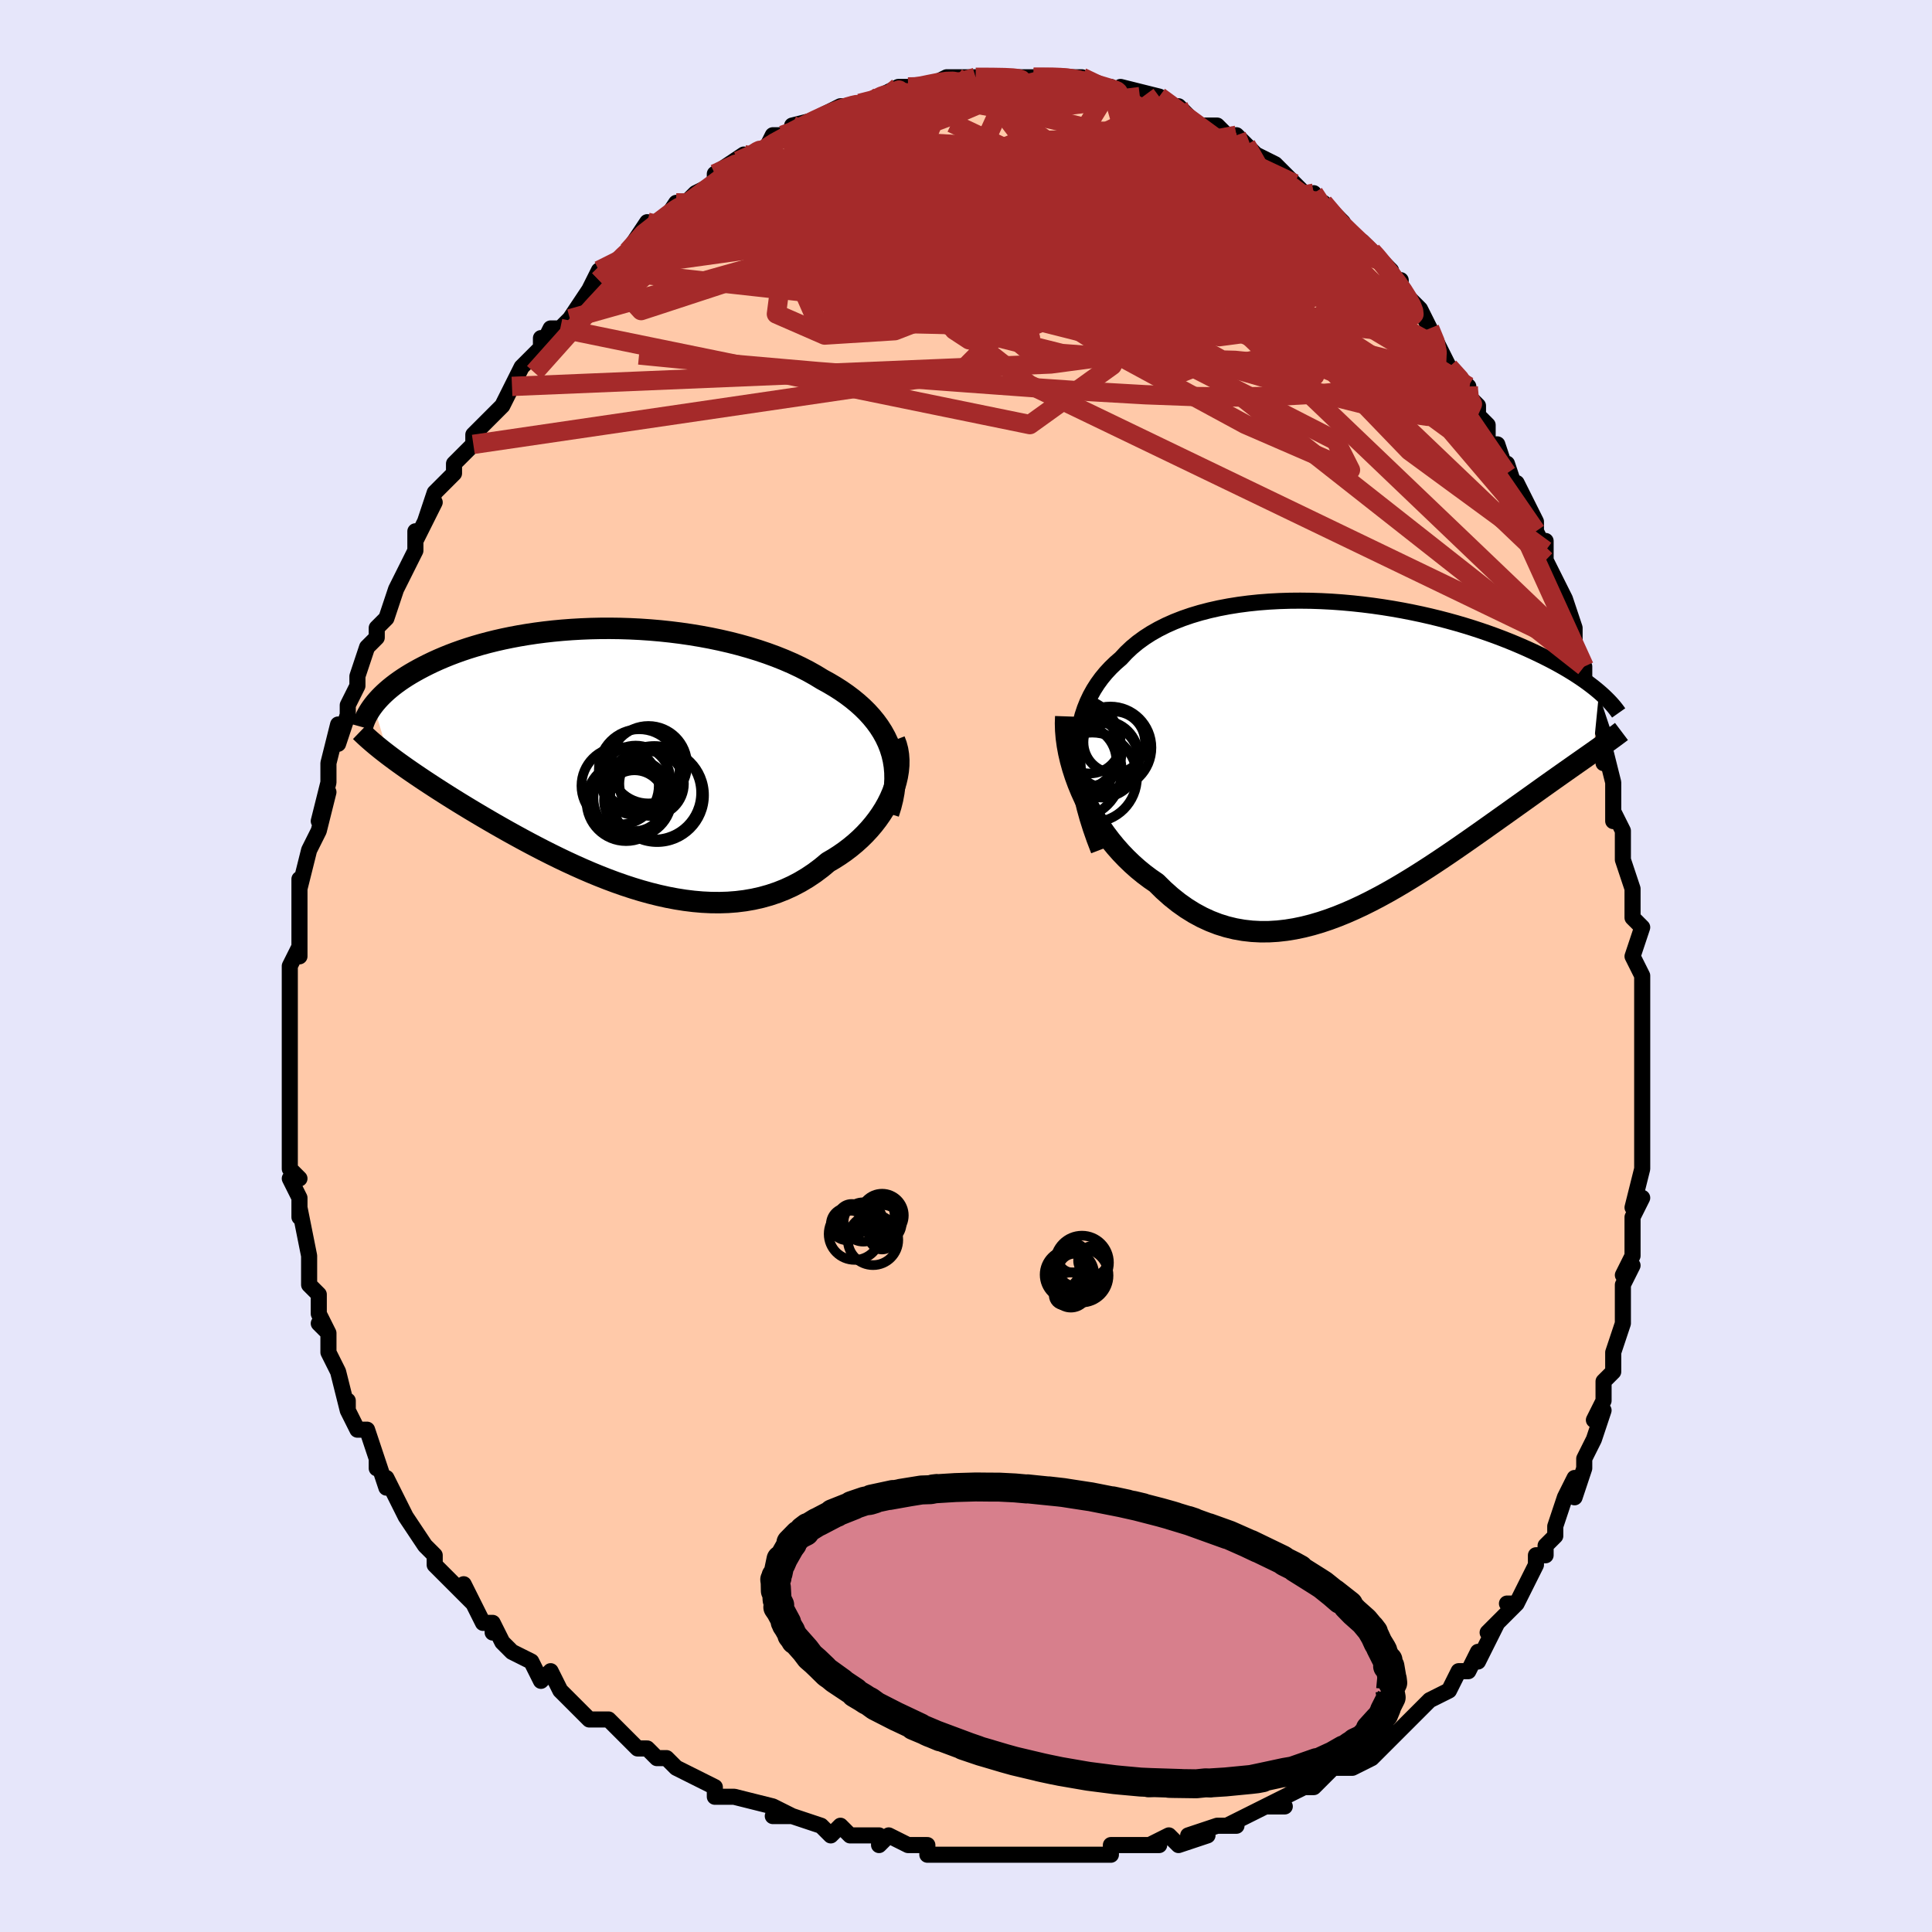 <svg viewBox="-100 -100 200 200" xmlns="http://www.w3.org/2000/svg" width="400" height="400" id="face-svg"><defs><clipPath id="leftEyeClipPath"><polyline points="29.264,-0.889,29.036,-1.474,28.768,-2.043,28.462,-2.596,28.118,-3.134,27.738,-3.656,27.324,-4.162,26.876,-4.653,26.396,-5.128,25.884,-5.587,25.343,-6.031,24.774,-6.46,24.177,-6.874,23.553,-7.272,22.905,-7.656,22.234,-8.024,21.513,-8.463,20.758,-8.886,19.968,-9.291,19.147,-9.679,18.295,-10.048,17.416,-10.399,16.51,-10.731,15.58,-11.044,14.628,-11.336,13.657,-11.609,12.668,-11.862,11.665,-12.094,10.648,-12.306,9.621,-12.497,8.586,-12.668,7.545,-12.819,6.5,-12.949,5.453,-13.06,4.407,-13.15,3.364,-13.221,2.325,-13.272,1.293,-13.305,0.269,-13.318,-0.744,-13.314,-1.746,-13.292,-2.733,-13.252,-3.706,-13.196,-4.662,-13.124,-5.6,-13.036,-6.519,-12.933,-7.417,-12.816,-8.294,-12.685,-9.149,-12.541,-9.981,-12.385,-10.789,-12.218,-11.572,-12.04,-12.331,-11.852,-13.065,-11.655,-13.773,-11.449,-14.456,-11.236,-15.113,-11.016,-15.745,-10.79,-16.352,-10.559,-16.934,-10.323,-17.492,-10.084,-18.026,-9.842,-18.536,-9.598,-19.024,-9.352,-19.491,-9.106,-19.937,-8.86,-20.364,-8.613,-20.77,-8.365,-21.157,-8.115,-21.524,-7.865,-21.873,-7.614,-22.203,-7.362,-22.514,-7.111,-22.807,-6.861,-23.083,-6.611,-23.342,-6.362,-23.584,-6.114,-23.809,-5.868,-24.018,-5.624,-24.212,-5.381,-22.693,-0.206,-22.337,0.062,-21.968,0.336,-21.586,0.614,-21.19,0.897,-20.781,1.186,-20.359,1.479,-19.923,1.778,-19.473,2.082,-19.01,2.392,-18.532,2.708,-18.042,3.028,-17.537,3.355,-17.019,3.686,-16.487,4.024,-15.941,4.366,-15.379,4.715,-14.8,5.069,-14.205,5.43,-13.594,5.796,-12.966,6.168,-12.322,6.545,-11.662,6.928,-10.985,7.314,-10.293,7.705,-9.584,8.098,-8.86,8.494,-8.121,8.891,-7.367,9.288,-6.599,9.685,-5.816,10.079,-5.021,10.47,-4.212,10.856,-3.392,11.235,-2.56,11.607,-1.717,11.97,-0.864,12.321,-0.002,12.66,0.868,12.984,1.746,13.292,2.63,13.581,3.519,13.851,4.413,14.099,5.311,14.323,6.21,14.522,7.111,14.693,8.013,14.835,8.913,14.946,9.811,15.025,10.705,15.069,11.595,15.077,12.479,15.049,13.355,14.981,14.223,14.874,15.082,14.725,15.929,14.535,16.764,14.302,17.585,14.026,18.391,13.706,19.18,13.343,19.952,12.936,20.705,12.486,21.438,11.994,22.15,11.46,22.838,10.887,23.442,10.534,24.028,10.159,24.595,9.763,25.142,9.346,25.668,8.91,26.172,8.455,26.652,7.982,27.107,7.492,27.536,6.987,27.938,6.467,28.311,5.935,28.655,5.392,28.966,4.839,29.246,4.278,29.491,3.712"></polyline></clipPath><clipPath id="rightEyeClipPath"><polyline points="-28.504,-0.043,-28.477,-0.888,-28.407,-1.705,-28.295,-2.494,-28.141,-3.255,-27.947,-3.989,-27.713,-4.695,-27.44,-5.375,-27.129,-6.028,-26.781,-6.655,-26.397,-7.255,-25.979,-7.83,-25.526,-8.38,-25.04,-8.904,-24.523,-9.403,-23.975,-9.879,-23.44,-10.457,-22.858,-11.007,-22.231,-11.527,-21.558,-12.017,-20.843,-12.477,-20.087,-12.906,-19.292,-13.306,-18.46,-13.675,-17.593,-14.014,-16.694,-14.323,-15.765,-14.602,-14.809,-14.851,-13.827,-15.072,-12.824,-15.263,-11.801,-15.427,-10.762,-15.563,-9.708,-15.673,-8.642,-15.756,-7.568,-15.814,-6.486,-15.847,-5.401,-15.856,-4.315,-15.843,-3.229,-15.807,-2.147,-15.75,-1.07,-15.673,-0,-15.576,1.06,-15.461,2.108,-15.329,3.143,-15.181,4.162,-15.017,5.165,-14.839,6.15,-14.647,7.115,-14.444,8.059,-14.229,8.982,-14.004,9.881,-13.769,10.757,-13.527,11.608,-13.277,12.435,-13.02,13.235,-12.758,14.011,-12.492,14.76,-12.222,15.484,-11.949,16.182,-11.674,16.855,-11.398,17.502,-11.122,18.126,-10.846,18.725,-10.571,19.302,-10.297,19.857,-10.025,20.391,-9.755,20.904,-9.486,21.396,-9.217,21.868,-8.95,22.319,-8.685,22.75,-8.421,23.162,-8.16,23.555,-7.901,23.929,-7.645,24.284,-7.392,24.621,-7.141,24.94,-6.895,25.243,-6.651,25.528,-6.412,24.908,-0.184,24.55,0.067,24.181,0.326,23.799,0.594,23.405,0.87,22.998,1.155,22.579,1.45,22.147,1.753,21.703,2.066,21.246,2.388,20.776,2.721,20.293,3.063,19.798,3.415,19.29,3.778,18.77,4.15,18.236,4.532,17.687,4.924,17.122,5.326,16.543,5.739,15.948,6.163,15.337,6.597,14.711,7.042,14.07,7.497,13.414,7.962,12.742,8.435,12.056,8.916,11.354,9.404,10.639,9.898,9.909,10.397,9.165,10.898,8.408,11.401,7.637,11.904,6.854,12.405,6.06,12.901,5.253,13.392,4.436,13.874,3.608,14.346,2.771,14.804,1.924,15.247,1.07,15.673,0.207,16.077,-0.662,16.459,-1.537,16.815,-2.416,17.142,-3.301,17.438,-4.188,17.7,-5.078,17.926,-5.969,18.112,-6.861,18.257,-7.752,18.358,-8.642,18.412,-9.528,18.417,-10.412,18.371,-11.29,18.272,-12.162,18.119,-13.027,17.909,-13.884,17.642,-14.732,17.315,-15.569,16.93,-16.394,16.484,-17.207,15.978,-18.005,15.413,-18.788,14.788,-19.554,14.105,-20.303,13.366,-20.954,12.92,-21.59,12.442,-22.212,11.934,-22.817,11.395,-23.405,10.829,-23.976,10.234,-24.527,9.612,-25.057,8.965,-25.566,8.294,-26.052,7.601,-26.514,6.887,-26.951,6.154,-27.361,5.405,-27.744,4.641,-28.097,3.866"></polyline></clipPath><filter id="fuzzy"><feTurbulence id="turbulence" baseFrequency="0.05" numOctaves="3" type="noise" result="noise"></feTurbulence><feDisplacementMap in="SourceGraphic" in2="noise" scale="2"></feDisplacementMap></filter><linearGradient id="rainbowGradient" x1="0%" y1="0%" x2="100%" y2="0%"><stop offset="0%" style="stop-color: rgb(145, 85, 61);  stop-opacity: 1"></stop><stop offset="50%" style="stop-color: rgb(64, 224, 208);  stop-opacity: 1"></stop><stop offset="100%" style="stop-color: rgb(255, 192, 203);  stop-opacity: 1"></stop></linearGradient></defs><title>That&#39;s an ugly face</title><desc>CREATED BY XUAN TANG, MORE INFO AT TXSTC55.GITHUB.IO</desc><rect x="-100" y="-100" width="100%" height="100%" opacity="1" fill="rgb(230, 230, 250)"></rect><polyline id="faceContour" points="70,1,70,2,70,4,70,4,70,6,70,10,70,11,70,12,70,12,70,13,70,14,70,19,70,17,70,20,70,21,69,25,70,24,69,26,69,27,69,30,68,32,69,31,68,33,68,36,68,37,68,37,67,40,67,42,66,43,66,45,65,47,66,46,65,49,65,49,64,51,64,52,63,55,63,53,62,55,61,58,61,58,61,59,60,60,60,61,59,61,59,62,57,66,56,66,57,66,56,67,54,69,55,68,53,72,53,71,52,73,51,73,50,75,50,75,48,76,47,77,45,79,46,78,45,79,44,80,42,82,40,83,39,83,39,83,38,83,37,84,36,85,35,85,33,86,31,87,33,87,31,87,29,88,27,89,28,89,26,89,23,90,25,90,22,91,21,90,19,91,20,91,17,91,17,91,15,91,15,92,13,92,10,92,9,92,9,92,8,92,7,92,5,92,4,92,3,92,1,92,0,92,-2,92,-4,92,-4,91,-6,91,-8,90,-9,91,-9,90,-9,90,-12,90,-13,89,-14,90,-15,89,-18,88,-19,88,-20,88,-18,88,-20,87,-24,86,-24,86,-24,86,-26,86,-26,85,-30,83,-30,83,-30,83,-31,82,-32,82,-33,81,-34,81,-35,80,-37,78,-38,78,-39,78,-41,76,-42,75,-42,75,-43,73,-44,74,-45,72,-47,71,-48,70,-49,68,-49,69,-49,68,-50,68,-52,64,-51,66,-53,64,-55,62,-55,61,-55,61,-56,60,-56,60,-58,57,-58,57,-59,55,-60,53,-60,54,-61,51,-61,52,-61,51,-62,48,-63,48,-64,46,-64,45,-64,46,-65,42,-65,42,-66,40,-66,38,-67,37,-66,38,-67,36,-67,34,-68,33,-68,33,-68,31,-68,30,-68,30,-69,25,-69,26,-69,24,-70,22,-69,22,-70,21,-70,19,-70,17,-70,17,-70,16,-70,14,-70,13,-70,10,-70,10,-70,10,-70,7,-70,6,-70,5,-70,2,-70,2,-70,0,-69,-2,-69,-1,-69,-4,-69,-6,-69,-6,-69,-9,-69,-8,-68,-12,-68,-12,-67,-14,-67,-14,-66,-18,-67,-15,-66,-19,-66,-20,-66,-21,-65,-25,-65,-23,-64,-26,-64,-27,-63,-29,-63,-29,-63,-30,-62,-33,-61,-34,-61,-34,-61,-35,-60,-36,-59,-39,-58,-41,-59,-39,-58,-41,-57,-43,-57,-45,-57,-44,-55,-48,-56,-46,-55,-49,-54,-50,-53,-51,-53,-52,-51,-54,-51,-54,-51,-55,-50,-56,-50,-56,-48,-58,-48,-58,-47,-60,-46,-62,-44,-64,-44,-65,-44,-64,-43,-66,-42,-66,-41,-67,-39,-70,-39,-70,-38,-72,-37,-72,-38,-71,-37,-72,-35,-74,-35,-74,-33,-77,-32,-76,-30,-79,-30,-78,-30,-79,-29,-79,-28,-80,-26,-81,-26,-82,-26,-82,-23,-84,-23,-83,-22,-84,-21,-84,-20,-86,-19,-86,-19,-86,-18,-86,-18,-87,-14,-88,-15,-88,-13,-89,-13,-89,-12,-89,-10,-89,-9,-90,-7,-91,-9,-90,-7,-91,-6,-91,-5,-91,-5,-91,-4,-91,-2,-92,-1,-92,0,-92,2,-92,1,-92,3,-92,5,-92,5,-92,7,-92,7,-92,8,-92,9,-92,11,-92,9,-92,12,-92,12,-92,14,-91,15,-91,16,-90,18,-90,16,-91,20,-90,20,-89,21,-89,22,-89,23,-88,24,-87,25,-87,26,-87,27,-86,27,-86,28,-86,29,-85,30,-84,32,-83,32,-82,32,-83,33,-82,34,-81,36,-79,36,-79,36,-80,37,-78,37,-79,39,-77,40,-75,41,-75,42,-74,42,-74,44,-72,44,-71,45,-71,45,-70,47,-68,48,-66,48,-66,49,-64,49,-64,50,-62,52,-60,52,-60,52,-59,53,-58,53,-57,54,-56,54,-54,55,-54,56,-51,56,-52,57,-49,57,-50,59,-46,59,-45,60,-43,60,-44,60,-42,61,-40,62,-38,62,-38,63,-35,63,-34,63,-33,64,-31,64,-29,65,-27,65,-27,66,-24,66,-22,66,-21,66,-23,67,-19,67,-16,67,-15,67,-16,68,-14,68,-11,68,-11,69,-8,69,-7,69,-5,70,-4,69,-1,70,1,70,2" fill="#ffc9a9" stroke="black" stroke-width="1.667" stroke-linejoin="round" filter="url(#fuzzy)"></polyline><g transform="translate(40.01 -21.965)"><polyline id="rightCountour" points="-28.504,-0.043,-28.477,-0.888,-28.407,-1.705,-28.295,-2.494,-28.141,-3.255,-27.947,-3.989,-27.713,-4.695,-27.44,-5.375,-27.129,-6.028,-26.781,-6.655,-26.397,-7.255,-25.979,-7.83,-25.526,-8.38,-25.04,-8.904,-24.523,-9.403,-23.975,-9.879,-23.44,-10.457,-22.858,-11.007,-22.231,-11.527,-21.558,-12.017,-20.843,-12.477,-20.087,-12.906,-19.292,-13.306,-18.46,-13.675,-17.593,-14.014,-16.694,-14.323,-15.765,-14.602,-14.809,-14.851,-13.827,-15.072,-12.824,-15.263,-11.801,-15.427,-10.762,-15.563,-9.708,-15.673,-8.642,-15.756,-7.568,-15.814,-6.486,-15.847,-5.401,-15.856,-4.315,-15.843,-3.229,-15.807,-2.147,-15.75,-1.07,-15.673,-0,-15.576,1.06,-15.461,2.108,-15.329,3.143,-15.181,4.162,-15.017,5.165,-14.839,6.15,-14.647,7.115,-14.444,8.059,-14.229,8.982,-14.004,9.881,-13.769,10.757,-13.527,11.608,-13.277,12.435,-13.02,13.235,-12.758,14.011,-12.492,14.76,-12.222,15.484,-11.949,16.182,-11.674,16.855,-11.398,17.502,-11.122,18.126,-10.846,18.725,-10.571,19.302,-10.297,19.857,-10.025,20.391,-9.755,20.904,-9.486,21.396,-9.217,21.868,-8.95,22.319,-8.685,22.75,-8.421,23.162,-8.16,23.555,-7.901,23.929,-7.645,24.284,-7.392,24.621,-7.141,24.94,-6.895,25.243,-6.651,25.528,-6.412,24.908,-0.184,24.55,0.067,24.181,0.326,23.799,0.594,23.405,0.87,22.998,1.155,22.579,1.45,22.147,1.753,21.703,2.066,21.246,2.388,20.776,2.721,20.293,3.063,19.798,3.415,19.29,3.778,18.77,4.15,18.236,4.532,17.687,4.924,17.122,5.326,16.543,5.739,15.948,6.163,15.337,6.597,14.711,7.042,14.07,7.497,13.414,7.962,12.742,8.435,12.056,8.916,11.354,9.404,10.639,9.898,9.909,10.397,9.165,10.898,8.408,11.401,7.637,11.904,6.854,12.405,6.06,12.901,5.253,13.392,4.436,13.874,3.608,14.346,2.771,14.804,1.924,15.247,1.07,15.673,0.207,16.077,-0.662,16.459,-1.537,16.815,-2.416,17.142,-3.301,17.438,-4.188,17.7,-5.078,17.926,-5.969,18.112,-6.861,18.257,-7.752,18.358,-8.642,18.412,-9.528,18.417,-10.412,18.371,-11.29,18.272,-12.162,18.119,-13.027,17.909,-13.884,17.642,-14.732,17.315,-15.569,16.93,-16.394,16.484,-17.207,15.978,-18.005,15.413,-18.788,14.788,-19.554,14.105,-20.303,13.366,-20.954,12.92,-21.59,12.442,-22.212,11.934,-22.817,11.395,-23.405,10.829,-23.976,10.234,-24.527,9.612,-25.057,8.965,-25.566,8.294,-26.052,7.601,-26.514,6.887,-26.951,6.154,-27.361,5.405,-27.744,4.641,-28.097,3.866" fill="white" stroke="white" stroke-width="0" stroke-linejoin="round" filter="url(#fuzzy)"></polyline></g><g transform="translate(-37.113 -21.637)"><polyline id="leftCountour" points="29.264,-0.889,29.036,-1.474,28.768,-2.043,28.462,-2.596,28.118,-3.134,27.738,-3.656,27.324,-4.162,26.876,-4.653,26.396,-5.128,25.884,-5.587,25.343,-6.031,24.774,-6.46,24.177,-6.874,23.553,-7.272,22.905,-7.656,22.234,-8.024,21.513,-8.463,20.758,-8.886,19.968,-9.291,19.147,-9.679,18.295,-10.048,17.416,-10.399,16.51,-10.731,15.58,-11.044,14.628,-11.336,13.657,-11.609,12.668,-11.862,11.665,-12.094,10.648,-12.306,9.621,-12.497,8.586,-12.668,7.545,-12.819,6.5,-12.949,5.453,-13.06,4.407,-13.15,3.364,-13.221,2.325,-13.272,1.293,-13.305,0.269,-13.318,-0.744,-13.314,-1.746,-13.292,-2.733,-13.252,-3.706,-13.196,-4.662,-13.124,-5.6,-13.036,-6.519,-12.933,-7.417,-12.816,-8.294,-12.685,-9.149,-12.541,-9.981,-12.385,-10.789,-12.218,-11.572,-12.04,-12.331,-11.852,-13.065,-11.655,-13.773,-11.449,-14.456,-11.236,-15.113,-11.016,-15.745,-10.79,-16.352,-10.559,-16.934,-10.323,-17.492,-10.084,-18.026,-9.842,-18.536,-9.598,-19.024,-9.352,-19.491,-9.106,-19.937,-8.86,-20.364,-8.613,-20.77,-8.365,-21.157,-8.115,-21.524,-7.865,-21.873,-7.614,-22.203,-7.362,-22.514,-7.111,-22.807,-6.861,-23.083,-6.611,-23.342,-6.362,-23.584,-6.114,-23.809,-5.868,-24.018,-5.624,-24.212,-5.381,-22.693,-0.206,-22.337,0.062,-21.968,0.336,-21.586,0.614,-21.19,0.897,-20.781,1.186,-20.359,1.479,-19.923,1.778,-19.473,2.082,-19.01,2.392,-18.532,2.708,-18.042,3.028,-17.537,3.355,-17.019,3.686,-16.487,4.024,-15.941,4.366,-15.379,4.715,-14.8,5.069,-14.205,5.43,-13.594,5.796,-12.966,6.168,-12.322,6.545,-11.662,6.928,-10.985,7.314,-10.293,7.705,-9.584,8.098,-8.86,8.494,-8.121,8.891,-7.367,9.288,-6.599,9.685,-5.816,10.079,-5.021,10.47,-4.212,10.856,-3.392,11.235,-2.56,11.607,-1.717,11.97,-0.864,12.321,-0.002,12.66,0.868,12.984,1.746,13.292,2.63,13.581,3.519,13.851,4.413,14.099,5.311,14.323,6.21,14.522,7.111,14.693,8.013,14.835,8.913,14.946,9.811,15.025,10.705,15.069,11.595,15.077,12.479,15.049,13.355,14.981,14.223,14.874,15.082,14.725,15.929,14.535,16.764,14.302,17.585,14.026,18.391,13.706,19.18,13.343,19.952,12.936,20.705,12.486,21.438,11.994,22.15,11.46,22.838,10.887,23.442,10.534,24.028,10.159,24.595,9.763,25.142,9.346,25.668,8.91,26.172,8.455,26.652,7.982,27.107,7.492,27.536,6.987,27.938,6.467,28.311,5.935,28.655,5.392,28.966,4.839,29.246,4.278,29.491,3.712" fill="white" stroke="white" stroke-width="0" stroke-linejoin="round" filter="url(#fuzzy)"></polyline></g><g transform="translate(40.01 -21.965)"><polyline id="rightUpper" points="-26.273,9.997,-26.708,8.861,-27.095,7.754,-27.434,6.677,-27.726,5.63,-27.971,4.612,-28.169,3.623,-28.32,2.663,-28.426,1.733,-28.488,0.831,-28.504,-0.043,-28.477,-0.888,-28.407,-1.705,-28.295,-2.494,-28.141,-3.255,-27.947,-3.989,-27.713,-4.695,-27.44,-5.375,-27.129,-6.028,-26.781,-6.655,-26.397,-7.255,-25.979,-7.83,-25.526,-8.38,-25.04,-8.904,-24.523,-9.403,-23.975,-9.879,-23.44,-10.457,-22.858,-11.007,-22.231,-11.527,-21.558,-12.017,-20.843,-12.477,-20.087,-12.906,-19.292,-13.306,-18.46,-13.675,-17.593,-14.014,-16.694,-14.323,-15.765,-14.602,-14.809,-14.851,-13.827,-15.072,-12.824,-15.263,-11.801,-15.427,-10.762,-15.563,-9.708,-15.673,-8.642,-15.756,-7.568,-15.814,-6.486,-15.847,-5.401,-15.856,-4.315,-15.843,-3.229,-15.807,-2.147,-15.75,-1.07,-15.673,-0,-15.576,1.06,-15.461,2.108,-15.329,3.143,-15.181,4.162,-15.017,5.165,-14.839,6.15,-14.647,7.115,-14.444,8.059,-14.229,8.982,-14.004,9.881,-13.769,10.757,-13.527,11.608,-13.277,12.435,-13.02,13.235,-12.758,14.011,-12.492,14.76,-12.222,15.484,-11.949,16.182,-11.674,16.855,-11.398,17.502,-11.122,18.126,-10.846,18.725,-10.571,19.302,-10.297,19.857,-10.025,20.391,-9.755,20.904,-9.486,21.396,-9.217,21.868,-8.95,22.319,-8.685,22.75,-8.421,23.162,-8.16,23.555,-7.901,23.929,-7.645,24.284,-7.392,24.621,-7.141,24.94,-6.895,25.243,-6.651,25.528,-6.412,25.797,-6.176,26.05,-5.944,26.287,-5.715,26.51,-5.491,26.718,-5.271,26.911,-5.055,27.091,-4.843,27.257,-4.635,27.411,-4.431,27.552,-4.231" fill="none" stroke="black" stroke-width="1.667" stroke-linejoin="round" filter="url(#fuzzy)"></polyline><polyline id="rightLower" points="-29.682,-3.876,-29.707,-3.157,-29.686,-2.414,-29.622,-1.653,-29.516,-0.878,-29.371,-0.093,-29.186,0.7,-28.965,1.495,-28.709,2.29,-28.419,3.081,-28.097,3.866,-27.744,4.641,-27.361,5.405,-26.951,6.154,-26.514,6.887,-26.052,7.601,-25.566,8.294,-25.057,8.965,-24.527,9.612,-23.976,10.234,-23.405,10.829,-22.817,11.395,-22.212,11.934,-21.59,12.442,-20.954,12.92,-20.303,13.366,-19.554,14.105,-18.788,14.788,-18.005,15.413,-17.207,15.978,-16.394,16.484,-15.569,16.93,-14.732,17.315,-13.884,17.642,-13.027,17.909,-12.162,18.119,-11.29,18.272,-10.412,18.371,-9.528,18.417,-8.642,18.412,-7.752,18.358,-6.861,18.257,-5.969,18.112,-5.078,17.926,-4.188,17.7,-3.301,17.438,-2.416,17.142,-1.537,16.815,-0.662,16.459,0.207,16.077,1.07,15.673,1.924,15.247,2.771,14.804,3.608,14.346,4.436,13.874,5.253,13.392,6.06,12.901,6.854,12.405,7.637,11.904,8.408,11.401,9.165,10.898,9.909,10.397,10.639,9.898,11.354,9.404,12.056,8.916,12.742,8.435,13.414,7.962,14.07,7.497,14.711,7.042,15.337,6.597,15.948,6.163,16.543,5.739,17.122,5.326,17.687,4.924,18.236,4.532,18.77,4.15,19.29,3.778,19.798,3.415,20.293,3.063,20.776,2.721,21.246,2.388,21.703,2.066,22.147,1.753,22.579,1.45,22.998,1.155,23.405,0.87,23.799,0.594,24.181,0.326,24.55,0.067,24.908,-0.184,25.253,-0.428,25.586,-0.664,25.908,-0.892,26.218,-1.114,26.516,-1.329,26.803,-1.537,27.08,-1.74,27.345,-1.936,27.6,-2.127,27.845,-2.312" fill="none" stroke="black" stroke-width="2.222" stroke-linejoin="round" filter="url(#fuzzy)"></polyline><!--[--><circle r="3.593" cx="-25.777" cy="0.181" stroke="black" fill="none" stroke-width="1" filter="url(#fuzzy)" clip-path="url(#rightEyeClipPath)"></circle><circle r="3.851" cx="-25.967" cy="0.679" stroke="black" fill="none" stroke-width="1" filter="url(#fuzzy)" clip-path="url(#rightEyeClipPath)"></circle><circle r="4.257" cx="-25.071" cy="-0.638" stroke="black" fill="none" stroke-width="1" filter="url(#fuzzy)" clip-path="url(#rightEyeClipPath)"></circle><circle r="3.185" cx="-24.664" cy="-1.195" stroke="black" fill="none" stroke-width="1" filter="url(#fuzzy)" clip-path="url(#rightEyeClipPath)"></circle><circle r="3.181" cx="-27.187" cy="-1.147" stroke="black" fill="none" stroke-width="1" filter="url(#fuzzy)" clip-path="url(#rightEyeClipPath)"></circle><circle r="3.659" cx="-27.544" cy="-0.252" stroke="black" fill="none" stroke-width="1" filter="url(#fuzzy)" clip-path="url(#rightEyeClipPath)"></circle><circle r="3.692" cx="-28.134" cy="0.74" stroke="black" fill="none" stroke-width="1" filter="url(#fuzzy)" clip-path="url(#rightEyeClipPath)"></circle><circle r="4.64" cx="-26.95" cy="2.443" stroke="black" fill="none" stroke-width="1" filter="url(#fuzzy)" clip-path="url(#rightEyeClipPath)"></circle><circle r="4.908" cx="-28.901" cy="-0.905" stroke="black" fill="none" stroke-width="1" filter="url(#fuzzy)" clip-path="url(#rightEyeClipPath)"></circle><circle r="4.957" cx="-28.847" cy="1.766" stroke="black" fill="none" stroke-width="1" filter="url(#fuzzy)" clip-path="url(#rightEyeClipPath)"></circle><!--]--></g><g transform="translate(-37.113 -21.637)"><polyline id="leftUpper" points="29.095,5.847,29.33,5.1,29.513,4.37,29.646,3.656,29.73,2.959,29.766,2.277,29.755,1.612,29.698,0.963,29.596,0.33,29.451,-0.288,29.264,-0.889,29.036,-1.474,28.768,-2.043,28.462,-2.596,28.118,-3.134,27.738,-3.656,27.324,-4.162,26.876,-4.653,26.396,-5.128,25.884,-5.587,25.343,-6.031,24.774,-6.46,24.177,-6.874,23.553,-7.272,22.905,-7.656,22.234,-8.024,21.513,-8.463,20.758,-8.886,19.968,-9.291,19.147,-9.679,18.295,-10.048,17.416,-10.399,16.51,-10.731,15.58,-11.044,14.628,-11.336,13.657,-11.609,12.668,-11.862,11.665,-12.094,10.648,-12.306,9.621,-12.497,8.586,-12.668,7.545,-12.819,6.5,-12.949,5.453,-13.06,4.407,-13.15,3.364,-13.221,2.325,-13.272,1.293,-13.305,0.269,-13.318,-0.744,-13.314,-1.746,-13.292,-2.733,-13.252,-3.706,-13.196,-4.662,-13.124,-5.6,-13.036,-6.519,-12.933,-7.417,-12.816,-8.294,-12.685,-9.149,-12.541,-9.981,-12.385,-10.789,-12.218,-11.572,-12.04,-12.331,-11.852,-13.065,-11.655,-13.773,-11.449,-14.456,-11.236,-15.113,-11.016,-15.745,-10.79,-16.352,-10.559,-16.934,-10.323,-17.492,-10.084,-18.026,-9.842,-18.536,-9.598,-19.024,-9.352,-19.491,-9.106,-19.937,-8.86,-20.364,-8.613,-20.77,-8.365,-21.157,-8.115,-21.524,-7.865,-21.873,-7.614,-22.203,-7.362,-22.514,-7.111,-22.807,-6.861,-23.083,-6.611,-23.342,-6.362,-23.584,-6.114,-23.809,-5.868,-24.018,-5.624,-24.212,-5.381,-24.39,-5.141,-24.554,-4.903,-24.703,-4.667,-24.838,-4.434,-24.96,-4.204,-25.068,-3.976,-25.164,-3.751,-25.247,-3.529,-25.318,-3.31,-25.378,-3.094" fill="none" stroke="black" stroke-width="2.222" stroke-linejoin="round" filter="url(#fuzzy)"></polyline><polyline id="leftLower" points="29.715,-1.743,29.899,-1.256,30.033,-0.748,30.118,-0.222,30.156,0.319,30.149,0.871,30.098,1.433,30.005,2,29.872,2.571,29.7,3.142,29.491,3.712,29.246,4.278,28.966,4.839,28.655,5.392,28.311,5.935,27.938,6.467,27.536,6.987,27.107,7.492,26.652,7.982,26.172,8.455,25.668,8.91,25.142,9.346,24.595,9.763,24.028,10.159,23.442,10.534,22.838,10.887,22.15,11.46,21.438,11.994,20.705,12.486,19.952,12.936,19.18,13.343,18.391,13.706,17.585,14.026,16.764,14.302,15.929,14.535,15.082,14.725,14.223,14.874,13.355,14.981,12.479,15.049,11.595,15.077,10.705,15.069,9.811,15.025,8.913,14.946,8.013,14.835,7.111,14.693,6.21,14.522,5.311,14.323,4.413,14.099,3.519,13.851,2.63,13.581,1.746,13.292,0.868,12.984,-0.002,12.66,-0.864,12.321,-1.717,11.97,-2.56,11.607,-3.392,11.235,-4.212,10.856,-5.021,10.47,-5.816,10.079,-6.599,9.685,-7.367,9.288,-8.121,8.891,-8.86,8.494,-9.584,8.098,-10.293,7.705,-10.985,7.314,-11.662,6.928,-12.322,6.545,-12.966,6.168,-13.594,5.796,-14.205,5.43,-14.8,5.069,-15.379,4.715,-15.941,4.366,-16.487,4.024,-17.019,3.686,-17.537,3.355,-18.042,3.028,-18.532,2.708,-19.01,2.392,-19.473,2.082,-19.923,1.778,-20.359,1.479,-20.781,1.186,-21.19,0.897,-21.586,0.614,-21.968,0.336,-22.337,0.062,-22.693,-0.206,-23.036,-0.47,-23.367,-0.729,-23.685,-0.985,-23.99,-1.235,-24.283,-1.482,-24.564,-1.725,-24.834,-1.964,-25.092,-2.2,-25.338,-2.432,-25.574,-2.66" fill="none" stroke="black" stroke-width="2.222" stroke-linejoin="round" filter="url(#fuzzy)"></polyline><!--[--><circle r="3.594" cx="2.919" cy="2.415" stroke="black" fill="none" stroke-width="1" filter="url(#fuzzy)" clip-path="url(#leftEyeClipPath)"></circle><circle r="4.001" cx="1.306" cy="2.98" stroke="black" fill="none" stroke-width="1" filter="url(#fuzzy)" clip-path="url(#leftEyeClipPath)"></circle><circle r="4.094" cx="1.924" cy="4.613" stroke="black" fill="none" stroke-width="1" filter="url(#fuzzy)" clip-path="url(#leftEyeClipPath)"></circle><circle r="3.343" cx="4.568" cy="2.77" stroke="black" fill="none" stroke-width="1" filter="url(#fuzzy)" clip-path="url(#leftEyeClipPath)"></circle><circle r="4.842" cx="4.851" cy="3.705" stroke="black" fill="none" stroke-width="1" filter="url(#fuzzy)" clip-path="url(#leftEyeClipPath)"></circle><circle r="4.053" cx="2.598" cy="4.255" stroke="black" fill="none" stroke-width="1" filter="url(#fuzzy)" clip-path="url(#leftEyeClipPath)"></circle><circle r="4.179" cx="3.283" cy="1.308" stroke="black" fill="none" stroke-width="1" filter="url(#fuzzy)" clip-path="url(#leftEyeClipPath)"></circle><circle r="3.148" cx="2.791" cy="4.525" stroke="black" fill="none" stroke-width="1" filter="url(#fuzzy)" clip-path="url(#leftEyeClipPath)"></circle><circle r="4.01" cx="4.235" cy="0.798" stroke="black" fill="none" stroke-width="1" filter="url(#fuzzy)" clip-path="url(#leftEyeClipPath)"></circle><circle r="4.853" cx="5.141" cy="3.956" stroke="black" fill="none" stroke-width="1" filter="url(#fuzzy)" clip-path="url(#leftEyeClipPath)"></circle><!--]--></g><g id="hairs"><!--[--><polyline points="48,-66,48.564,-64.625,48.77,-63.574,48.726,-62.587,48.298,-61.743,47.397,-61.081,46.017,-60.567,44.18,-60.147,41.899,-59.783,39.174,-59.46,35.994,-59.188,32.35,-58.991,28.233,-58.903,23.642,-58.948,18.571,-59.136,13.004,-59.455,6.894,-59.874,0.17,-60.362,-7.249,-60.91,-15.413,-61.545,-24.307,-62.32,-33.848,-63.255" fill="none" stroke="rgb(165, 42, 42)" stroke-width="2" stroke-linejoin="round" filter="url(#fuzzy)"></polyline><polyline points="-38,-71,-36.787,-72.197,-35.434,-73.52,-34.015,-74.839,-32.538,-76.104,-31.08,-77.269,-29.717,-78.313,-28.47,-79.247,-27.313,-80.104,-26.217,-80.913,-25.177,-81.688,-24.214,-82.418,-23.355,-83.076,-22.618,-83.632,-22.016,-84.059,-21.581,-84.333,-21.359,-84.436,-21.401,-84.373,-21.741,-84.171,-22.419,-83.855,-23.609,-83.331" fill="none" stroke="rgb(165, 42, 42)" stroke-width="2" stroke-linejoin="round" filter="url(#fuzzy)"></polyline><polyline points="12,-92,13.734,-91.172,15.435,-90.303,17.232,-89.33,19.167,-88.245,21.276,-87.001,23.56,-85.574,25.976,-83.991,28.457,-82.314,30.943,-80.613,33.372,-78.957,35.689,-77.414,37.863,-76.008,39.917,-74.666,41.918,-73.27" fill="none" stroke="rgb(165, 42, 42)" stroke-width="2" stroke-linejoin="round" filter="url(#fuzzy)"></polyline><polyline points="1,-92,2.73,-91.993,3.975,-91.971,4.824,-91.93,5.383,-91.864,5.703,-91.763,5.788,-91.616,5.626,-91.41,5.207,-91.135,4.537,-90.775,3.625,-90.315,2.454,-89.74,0.978,-89.05,-0.872,-88.262,-3.168,-87.41,-5.966,-86.515,-9.283,-85.556,-13.096,-84.469,-17.361,-83.191,-22.147,-81.712" fill="none" stroke="rgb(165, 42, 42)" stroke-width="2" stroke-linejoin="round" filter="url(#fuzzy)"></polyline><polyline points="7,-92,8.008,-91.996,8.991,-91.984,9.853,-91.953,10.684,-91.877,11.56,-91.738,12.471,-91.539,13.356,-91.307,14.149,-91.079,14.803,-90.882,15.295,-90.721,15.614,-90.586,15.749,-90.463,15.68,-90.343,15.375,-90.234,14.801,-90.15,13.924,-90.109,12.72,-90.128,11.176,-90.227,9.293,-90.415,7.066,-90.692,4.452,-91.053,1.406,-91.495" fill="none" stroke="rgb(165, 42, 42)" stroke-width="2" stroke-linejoin="round" filter="url(#fuzzy)"></polyline><polyline points="-12,-89,-10.419,-89.291,-9.365,-89.742,-8.74,-90.048,-8.36,-90.18,-8.097,-90.173,-7.922,-90.055,-7.854,-89.845,-7.912,-89.552,-8.122,-89.169,-8.522,-88.672,-9.176,-88.02,-10.146,-87.174,-11.477,-86.112,-13.18,-84.837,-15.239,-83.375,-17.633,-81.772,-20.353,-80.068,-23.423,-78.266,-26.9,-76.284,-30.865,-73.955,-35.429,-71.047" fill="none" stroke="rgb(165, 42, 42)" stroke-width="2" stroke-linejoin="round" filter="url(#fuzzy)"></polyline><polyline points="-19,-86,-18.096,-86.322,-16.902,-86.946,-15.627,-87.572,-14.498,-88.095,-13.554,-88.493,-12.754,-88.783,-12.08,-88.989,-11.575,-89.124,-11.332,-89.173,-11.436,-89.101,-11.912,-88.881,-12.717,-88.512,-13.795,-88.007,-15.163,-87.349,-16.928,-86.45,-19.202,-85.228" fill="none" stroke="rgb(165, 42, 42)" stroke-width="2" stroke-linejoin="round" filter="url(#fuzzy)"></polyline><polyline points="37,-79,38.455,-77.284,39.256,-76.12,39.576,-75.383,39.484,-74.86,39.006,-74.431,38.143,-74.069,36.887,-73.776,35.227,-73.55,33.141,-73.39,30.598,-73.311,27.567,-73.354,24.027,-73.566,19.973,-73.976,15.403,-74.579,10.296,-75.357,4.609,-76.314,-1.716,-77.505,-8.736,-78.999,-16.601,-80.714" fill="none" stroke="rgb(165, 42, 42)" stroke-width="2" stroke-linejoin="round" filter="url(#fuzzy)"></polyline><polyline points="52,-60,51.943,-59.753,51.819,-59.288,51.542,-58.823,51.021,-58.445,50.208,-58.207,49.074,-58.153,47.593,-58.326,45.74,-58.753,43.492,-59.441,40.832,-60.383,37.74,-61.577,34.18,-63.039,30.094,-64.812,25.416,-66.943,20.101,-69.466,14.16,-72.383,7.659,-75.681,0.67,-79.351,-6.724,-83.41" fill="none" stroke="rgb(165, 42, 42)" stroke-width="2" stroke-linejoin="round" filter="url(#fuzzy)"></polyline><polyline points="-6,-91,-5.286,-91.012,-4.598,-91.105,-3.751,-91.28,-2.845,-91.459,-2.018,-91.574,-1.356,-91.592,-0.896,-91.515,-0.642,-91.354,-0.592,-91.123,-0.757,-90.828,-1.165,-90.47,-1.85,-90.041,-2.846,-89.528,-4.18,-88.925,-5.874,-88.227,-7.946,-87.429,-10.403,-86.513,-13.231,-85.443,-16.414,-84.174,-19.999,-82.679,-24.169,-80.947" fill="none" stroke="rgb(165, 42, 42)" stroke-width="2" stroke-linejoin="round" filter="url(#fuzzy)"></polyline><polyline points="-26,-82,-23.844,-83.008,-22.142,-83.272,-20.278,-83.429,-18.113,-83.574,-15.659,-83.648,-12.936,-83.609,-9.944,-83.468,-6.67,-83.266,-3.121,-83.031,0.66,-82.759,4.607,-82.429,8.657,-82.023,12.772,-81.538,16.931,-80.996,21.098,-80.452,25.193,-79.991,29.111,-79.658,32.864,-79.262" fill="none" stroke="rgb(165, 42, 42)" stroke-width="2" stroke-linejoin="round" filter="url(#fuzzy)"></polyline><polyline points="-38,-71,-36.749,-72.192,-35.293,-73.492,-33.707,-74.778,-31.993,-76.009,-30.218,-77.151,-28.447,-78.194,-26.695,-79.162,-24.935,-80.096,-23.131,-81.035,-21.264,-81.995,-19.342,-82.972,-17.39,-83.94,-15.437,-84.877,-13.518,-85.762,-11.667,-86.594,-9.922,-87.379,-8.321,-88.126,-6.889,-88.833,-5.637,-89.49,-4.549,-90.085,-3.606,-90.623,-2.825,-91.127,-2.269,-91.602" fill="none" stroke="rgb(165, 42, 42)" stroke-width="2" stroke-linejoin="round" filter="url(#fuzzy)"></polyline><polyline points="52,-59,52.427,-58.172,52.135,-57.525,51.266,-57.062,49.817,-56.838,47.753,-56.908,45.035,-57.306,41.628,-58.038,37.503,-59.078,32.622,-60.406,26.933,-62.047,20.366,-64.085,12.848,-66.613,4.331,-69.652,-5.152,-73.108,-15.373,-76.886" fill="none" stroke="rgb(165, 42, 42)" stroke-width="2" stroke-linejoin="round" filter="url(#fuzzy)"></polyline><polyline points="-23,-83,-21.989,-83.776,-20.918,-84.519,-19.85,-85.209,-18.787,-85.792,-17.68,-86.311,-16.488,-86.829,-15.218,-87.369,-13.919,-87.918,-12.65,-88.442,-11.456,-88.914,-10.363,-89.323,-9.386,-89.673,-8.546,-89.972,-7.866,-90.226,-7.367,-90.433,-7.055,-90.585,-6.918,-90.67,-6.943,-90.679,-7.13,-90.6,-7.522,-90.417,-8.217,-90.118,-9.351,-89.715,-11.003,-89.299" fill="none" stroke="rgb(165, 42, 42)" stroke-width="2" stroke-linejoin="round" filter="url(#fuzzy)"></polyline><polyline points="50,-62,51.092,-60.788,51.176,-60.274,50.714,-60.039,49.844,-59.994,48.572,-60.149,46.863,-60.539,44.676,-61.208,41.974,-62.201,38.725,-63.557,34.906,-65.302,30.497,-67.445,25.481,-69.983,19.845,-72.928,13.582,-76.33,6.648,-80.241,-1.149,-84.577" fill="none" stroke="rgb(165, 42, 42)" stroke-width="2" stroke-linejoin="round" filter="url(#fuzzy)"></polyline><polyline points="36,-80,36.752,-78.855,37.519,-78.096,38.344,-77.279,39.081,-76.519,39.632,-75.919,39.957,-75.495,40.044,-75.225,39.884,-75.101,39.47,-75.129,38.79,-75.318,37.827,-75.679,36.553,-76.232,34.932,-77.013,32.932,-78.061,30.529,-79.412,27.705,-81.103,24.422,-83.183,20.636,-85.709,16.364,-88.708" fill="none" stroke="rgb(165, 42, 42)" stroke-width="2" stroke-linejoin="round" filter="url(#fuzzy)"></polyline><polyline points="44,-71,44.692,-70.628,45.247,-69.733,45.656,-68.707,45.781,-67.796,45.582,-67.074,45.089,-66.532,44.327,-66.152,43.292,-65.939,41.952,-65.911,40.267,-66.081,38.21,-66.446,35.765,-66.99,32.924,-67.701,29.683,-68.577,26.04,-69.632,21.989,-70.883,17.51,-72.339,12.561,-73.992,7.093,-75.825,1.089,-77.833,-5.374,-80.075,-12.132,-82.723" fill="none" stroke="rgb(165, 42, 42)" stroke-width="2" stroke-linejoin="round" filter="url(#fuzzy)"></polyline><polyline points="-30,-79,-29.749,-78.624,-28.86,-78.826,-27.374,-79.265,-25.456,-79.827,-23.245,-80.435,-20.809,-81.028,-18.167,-81.566,-15.331,-82.031,-12.325,-82.426,-9.183,-82.772,-5.946,-83.094,-2.648,-83.406,0.694,-83.706,4.083,-83.983,7.536,-84.236,11.048,-84.485,14.556,-84.775,17.943,-85.142,21.118,-85.575,24.111,-85.956" fill="none" stroke="rgb(165, 42, 42)" stroke-width="2" stroke-linejoin="round" filter="url(#fuzzy)"></polyline><polyline points="36,-79,36.113,-79.211,36.19,-78.864,36.098,-78.35,35.726,-77.778,34.942,-77.273,33.637,-76.919,31.744,-76.726,29.23,-76.673,26.086,-76.744,22.315,-76.951,17.92,-77.302,12.888,-77.785,7.173,-78.377,0.7,-79.102,-6.575,-80.085,-14.576,-81.562" fill="none" stroke="rgb(165, 42, 42)" stroke-width="2" stroke-linejoin="round" filter="url(#fuzzy)"></polyline><polyline points="37,-78,37.584,-77.984,38.671,-77.013,39.768,-75.935,40.719,-75.031,41.485,-74.314,42.053,-73.75,42.397,-73.351,42.481,-73.17,42.283,-73.251,41.813,-73.59,41.09,-74.164,40.105,-74.991,38.783,-76.168,36.932,-77.944" fill="none" stroke="rgb(165, 42, 42)" stroke-width="2" stroke-linejoin="round" filter="url(#fuzzy)"></polyline><polyline points="42,-74,42.509,-73.435,43.291,-72.492,44.004,-71.595,44.65,-70.742,45.245,-69.892,45.755,-69.078,46.129,-68.369,46.336,-67.824,46.374,-67.469,46.245,-67.32,45.933,-67.404,45.401,-67.761,44.608,-68.426,43.536,-69.408,42.186,-70.698,40.559,-72.293,38.622,-74.234,36.314,-76.596,33.594,-79.422,30.488,-82.636" fill="none" stroke="rgb(165, 42, 42)" stroke-width="2" stroke-linejoin="round" filter="url(#fuzzy)"></polyline><polyline points="40,-75,40.802,-74.776,41.299,-74.355,41.548,-73.868,41.533,-73.411,41.219,-73.055,40.59,-72.816,39.63,-72.693,38.307,-72.707,36.568,-72.907,34.362,-73.338,31.66,-74.023,28.458,-74.969,24.768,-76.186,20.586,-77.709,15.875,-79.577,10.583,-81.802,4.713,-84.355,-1.483,-87.272" fill="none" stroke="rgb(165, 42, 42)" stroke-width="2" stroke-linejoin="round" filter="url(#fuzzy)"></polyline><polyline points="-35,-74,-33.382,-75.806,-32.132,-76.783,-31.227,-77.465,-30.609,-77.935,-30.154,-78.263,-29.787,-78.496,-29.511,-78.632,-29.383,-78.619,-29.464,-78.393,-29.794,-77.907,-30.394,-77.141,-31.279,-76.096,-32.472,-74.77,-34.018,-73.123,-35.984,-71.049,-38.442,-68.408,-41.398,-65.139,-44.696,-61.449" fill="none" stroke="rgb(165, 42, 42)" stroke-width="2" stroke-linejoin="round" filter="url(#fuzzy)"></polyline><polyline points="7,-92,7.996,-91.999,8.942,-91.997,9.744,-91.98,10.497,-91.921,11.279,-91.795,12.082,-91.6,12.846,-91.364,13.497,-91.125,13.977,-90.914,14.254,-90.741,14.314,-90.596,14.149,-90.463,13.743,-90.333,13.07,-90.204,12.098,-90.079,10.797,-89.964,9.152,-89.871,7.167,-89.82,4.855,-89.839,2.211,-89.945,-0.842,-90.115,-4.479,-90.237" fill="none" stroke="rgb(165, 42, 42)" stroke-width="2" stroke-linejoin="round" filter="url(#fuzzy)"></polyline><polyline points="-7,-91,-7.52,-90.55,-6.54,-90.436,-5.002,-90.257,-3.189,-89.967,-1.132,-89.607,1.18,-89.198,3.72,-88.731,6.421,-88.188,9.208,-87.56,12.025,-86.857,14.84,-86.106,17.63,-85.345,20.367,-84.61,23.017,-83.916,25.57,-83.238,28.063,-82.503,30.575,-81.61,33.204,-80.441" fill="none" stroke="rgb(165, 42, 42)" stroke-width="2" stroke-linejoin="round" filter="url(#fuzzy)"></polyline><polyline points="52,-60,52.003,-59.725,52.057,-59.184,52.075,-58.6,51.977,-58.063,51.727,-57.626,51.303,-57.332,50.682,-57.216,49.84,-57.297,48.75,-57.578,47.392,-58.057,45.737,-58.743,43.752,-59.663,41.4,-60.86,38.651,-62.374,35.494,-64.222,31.93,-66.397,27.962,-68.886,23.565,-71.684,18.688,-74.796,13.288,-78.229,7.382,-82.006,1.146,-86.221" fill="none" stroke="rgb(165, 42, 42)" stroke-width="2" stroke-linejoin="round" filter="url(#fuzzy)"></polyline><polyline points="36,-79,26.426,-84.572,18.044,-86.392,11.277,-86.426,9.022,-84.377,10.691,-80.339,14.173,-75.509,18,-71.518,21.698,-69.392,25.209,-69.096,28.443,-69.863,31.203,-70.873,33.229,-71.784,34.219,-72.788,33.916,-74.249,32.301,-76.263,29.759,-78.498,27.001,-80.423,24.745,-81.649,23.416,-81.983,23.244,-80.991,24.999,-77.32,31.26,-68.518,45.896,-53.334,60,-43" fill="none" stroke="rgb(165, 42, 42)" stroke-width="2" stroke-linejoin="round" filter="url(#fuzzy)"></polyline><polyline points="-19,-86,8.656,-80.805,17.591,-75.028,15.4,-73.808,9.353,-74.938,3.265,-76.497,-1.072,-77.283,-2.802,-76.716,-1.432,-74.829,2.924,-72.18,9.048,-69.626,14.755,-68.006,17.876,-67.823,17.477,-69.068,14.487,-71.272,11.263,-73.773,10.278,-76.011,12.688,-77.629,17.653,-78.313,22.853,-77.635,25.774,-75.23,24.697,-71.38,19.171,-67.83,13.756,-68.408,42,-74" fill="none" stroke="rgb(165, 42, 42)" stroke-width="2" stroke-linejoin="round" filter="url(#fuzzy)"></polyline><polyline points="60,-42,27.926,-72.602,15.86,-78.898,15.376,-74.279,17.119,-67.935,17.758,-64.097,18.933,-62.902,22.451,-62.84,27.86,-62.695,33.07,-62.16,36.071,-61.514,36.096,-61.103,33.772,-61.08,30.46,-61.454,27.287,-62.299,24.436,-63.864,21.234,-66.467,17.12,-70.171,12.818,-74.407,10.505,-77.851,12.225,-78.9,17.312,-77.026,21.217,-74.683,20.158,-77.304,34,-81" fill="none" stroke="rgb(165, 42, 42)" stroke-width="2" stroke-linejoin="round" filter="url(#fuzzy)"></polyline><polyline points="-23,-84,-16.95,-82.634,-7.487,-77.712,1.68,-70.375,6.672,-65.028,6.071,-64.04,2.391,-67.111,-1.311,-72.352,-3.836,-77.658,-5.673,-81.592,-7.678,-83.581,-10.034,-83.685,-11.892,-82.285,-11.615,-79.87,-7.501,-76.96,1.119,-74.12,12.909,-72.008,24.493,-71.357,31.979,-72.639,33.229,-75.378,28.08,-77.849,12.851,-78.662,-30,-79" fill="none" stroke="rgb(165, 42, 42)" stroke-width="2" stroke-linejoin="round" filter="url(#fuzzy)"></polyline><polyline points="63,-33,6.545,-60.186,-5.213,-69.391,-2.419,-72.428,4.074,-71.183,11.461,-67.339,17.959,-63.406,22.163,-61.364,23.51,-61.903,22.18,-64.598,18.881,-68.479,14.77,-72.521,11.302,-75.887,9.818,-77.962,11.008,-78.353,14.511,-77.024,18.922,-74.523,22.408,-72.023,23.87,-70.868,24.009,-71.732,25.026,-74.077,28.276,-76.724,31.946,-79.114,33.529,-80.818,36,-79" fill="none" stroke="rgb(165, 42, 42)" stroke-width="2" stroke-linejoin="round" filter="url(#fuzzy)"></polyline><polyline points="34,-81,23.541,-85.923,19.532,-84.619,17.512,-80.902,14.693,-77.595,11.433,-75.863,9.53,-75.469,9.417,-75.556,9.845,-75.311,9.294,-74.293,7.092,-72.522,3.547,-70.493,-0.388,-69.113,-3.466,-69.402,-4.613,-71.912,-3.586,-76.196,-1.143,-80.807,1.894,-84.033,5.556,-84.947,8.382,-83.839,0.648,-80.989,-38,-72" fill="none" stroke="rgb(165, 42, 42)" stroke-width="2" stroke-linejoin="round" filter="url(#fuzzy)"></polyline><polyline points="28,-86,34.224,-69.013,17.566,-69.185,3.641,-71.09,-1.289,-72.311,0.631,-73.215,5.911,-74.258,11.892,-75.329,16.64,-76.134,18.662,-76.638,17.185,-77.059,12.641,-77.603,6.67,-78.308,1.38,-79.127,-1.698,-80.028,-2.197,-80.965,-0.575,-81.712,2.857,-81.749,8.548,-80.391,17.083,-77.222,27.483,-72.8,35.859,-69.203,35.984,-69.427,20.983,-74.742,-21,-84" fill="none" stroke="rgb(165, 42, 42)" stroke-width="2" stroke-linejoin="round" filter="url(#fuzzy)"></polyline><polyline points="9,-92,-2.687,-89.063,-5.613,-82.088,2.96,-75.288,15.725,-70.527,25.668,-67.424,29.234,-65.551,26.237,-65.148,18.988,-66.513,10.861,-69.361,4.65,-72.811,1.506,-75.881,0.867,-78.024,1.116,-79.285,0.437,-80.035,-2.43,-80.543,-7.622,-80.806,-13.952,-80.778,-19.39,-80.66,-22.247,-80.761,-22.199,-80.875,-19.42,-80.149,-9.754,-79.051,28,-86" fill="none" stroke="rgb(165, 42, 42)" stroke-width="2" stroke-linejoin="round" filter="url(#fuzzy)"></polyline><polyline points="-38,-72,-9.789,-79.077,-1.23,-75.821,-2.449,-72.406,-4.831,-71.318,-5.077,-72.279,-3.446,-74.226,-1.937,-76.048,-2.282,-76.887,-4.595,-76.273,-7.334,-74.286,-8.453,-71.721,-6.985,-69.986,-4.004,-70.448,-2.229,-73.325,-4.429,-76.972,-11.653,-78.725,-22.002,-77.534,-30.584,-75.705,-38,-72" fill="none" stroke="rgb(165, 42, 42)" stroke-width="2" stroke-linejoin="round" filter="url(#fuzzy)"></polyline><polyline points="64,-31,20.267,-65.428,18.022,-72.705,22.999,-71.972,21.998,-70.95,13.534,-70.927,1.275,-71.15,-9.972,-71.081,-16.844,-71.113,-18.674,-72.059,-17.165,-74.114,-14.68,-76.279,-12.135,-76.806,-7.962,-74.514,0.541,-70.299,12.18,-67.716,12.662,-70.909,-30,-79" fill="none" stroke="rgb(165, 42, 42)" stroke-width="2" stroke-linejoin="round" filter="url(#fuzzy)"></polyline><polyline points="5,-92,-2.906,-74.621,10.659,-72.816,17.153,-76.102,18.09,-78.694,17.567,-79.562,16.767,-79.666,15.666,-79.867,14.731,-80.284,14.78,-80.608,16.087,-80.577,18.036,-80.119,19.567,-79.191,19.907,-77.632,19.048,-75.247,17.691,-72.108,16.602,-68.894,15.625,-66.984,13.384,-67.977,8.929,-72.342,3.792,-77.547,-3.707,-77.511,-41,-67" fill="none" stroke="rgb(165, 42, 42)" stroke-width="2" stroke-linejoin="round" filter="url(#fuzzy)"></polyline><polyline points="-9,-90,-26.553,-77.762,-35.232,-69.603,-33.627,-67.847,-25.276,-70.581,-15.744,-74.827,-8.197,-78.423,-2.074,-80.473,4.622,-80.859,12.335,-79.859,19.055,-78.227,21.917,-77.049,19.764,-76.744,14.438,-75.776,8.899,-71.023,-0.686,-61.376,-51,-54" fill="none" stroke="rgb(165, 42, 42)" stroke-width="2" stroke-linejoin="round" filter="url(#fuzzy)"></polyline><polyline points="-42,-66,6.611,-56.045,15.128,-62.162,17.435,-67.043,15.757,-70.932,12.236,-74.926,10.57,-78.138,12.866,-79.28,18.635,-78.036,25.55,-75.281,30.652,-72.519,31.52,-71.114,27.42,-71.723,20.414,-74.063,15.692,-77.038,18.939,-79.366,28.305,-80.965,27,-86" fill="none" stroke="rgb(165, 42, 42)" stroke-width="2" stroke-linejoin="round" filter="url(#fuzzy)"></polyline><polyline points="20,-90,-4.212,-72.159,1.568,-68.223,7.667,-67.611,10.028,-69.763,9.529,-73.8,7.227,-77.293,3.361,-78.497,-1.418,-77.712,-4.816,-76.685,-3.737,-76.966,3.076,-78.682,13.017,-80.748,20.588,-82.254,20.951,-83.367,11.575,-84.314,-18,-86" fill="none" stroke="rgb(165, 42, 42)" stroke-width="2" stroke-linejoin="round" filter="url(#fuzzy)"></polyline><polyline points="-18,-87,23.31,-65.324,23.091,-68.559,11.512,-72.371,3.697,-73.634,5.132,-72.327,12.952,-68.895,19.869,-64.955,19.399,-62.685,9.896,-63.409,-4.479,-67.018,-16.436,-72.529,-20.306,-78.836,-15.531,-84.936,-6.224,-89.81,1,-92" fill="none" stroke="rgb(165, 42, 42)" stroke-width="2" stroke-linejoin="round" filter="url(#fuzzy)"></polyline><polyline points="63,-33,29.158,-65.34,16.003,-71.833,12.21,-73.238,14.936,-74.555,20.808,-75.402,26.982,-75.193,31.633,-74.334,33.834,-73.599,33.223,-73.473,29.712,-74.06,23.567,-75.323,15.827,-77.194,8.573,-79.434,4.472,-81.508,5.567,-82.712,11.952,-82.562,21.22,-81.168,29.142,-79.239,30.909,-77.758,20.345,-78.297,-18,-86" fill="none" stroke="rgb(165, 42, 42)" stroke-width="2" stroke-linejoin="round" filter="url(#fuzzy)"></polyline><polyline points="42,-74,39.076,-70.731,25.336,-76.298,14.998,-77.796,9.946,-76.749,7.915,-76.418,6.926,-77.654,6.083,-79.412,5.073,-80.344,3.894,-79.771,2.836,-77.841,2.316,-75.265,2.533,-72.949,3.212,-71.694,3.71,-71.976,3.51,-73.787,2.858,-76.556,3.166,-79.202,6.623,-80.441,14.446,-79.545,23.598,-77.862,23.703,-80.469,1,-92" fill="none" stroke="rgb(165, 42, 42)" stroke-width="2" stroke-linejoin="round" filter="url(#fuzzy)"></polyline><polyline points="-47,-60,8.775,-62.321,20.164,-63.834,17.089,-64.275,13.275,-66.297,13.365,-69.578,16.044,-73.006,18.311,-75.715,18.091,-77.232,14.994,-77.448,10.13,-76.53,5.451,-74.83,2.777,-72.825,2.872,-71.114,5.118,-70.354,8.047,-71.03,10.419,-73.089,12.21,-75.626,14.833,-76.949,20.298,-75.263,29.518,-69.9,40.76,-62.361,50.151,-55.486,55.985,-48.635,64,-31" fill="none" stroke="rgb(165, 42, 42)" stroke-width="2" stroke-linejoin="round" filter="url(#fuzzy)"></polyline><polyline points="-26,-82,-8.674,-79.693,-11.29,-76.734,-6.525,-76.728,2.548,-77.522,8.797,-78.142,9.439,-79.072,5.928,-80.764,1.145,-82.909,-2.781,-84.723,-4.964,-85.547,-5.282,-85.186,-4.038,-83.854,-2.054,-81.938,-0.573,-79.837,-0.546,-77.97,-2.079,-76.825,-7.042,-76.317,-38,-72" fill="none" stroke="rgb(165, 42, 42)" stroke-width="2" stroke-linejoin="round" filter="url(#fuzzy)"></polyline><polyline points="-37,-72,15.101,-66.245,38.272,-54.383,39.8,-51.349,28.897,-56.08,15.04,-63.591,5.027,-69.991,1.659,-73.652,4.138,-74.692,9.552,-74.112,14.677,-73.05,17.301,-72.317,16.633,-72.249,12.959,-72.793,7.088,-73.655,0.102,-74.387,-6.557,-74.479,-11.031,-73.574,-11.564,-71.866,-7.876,-70.55,-2.826,-71.844,-1.973,-77.662,-7.498,-86.116,-13,-89" fill="none" stroke="rgb(165, 42, 42)" stroke-width="2" stroke-linejoin="round" filter="url(#fuzzy)"></polyline><polyline points="59,-45,50.12,-57.921,34.88,-67.794,21.462,-72.161,15.756,-72.915,15.582,-73.326,16.043,-75.365,14.977,-78.992,13.509,-82.941,13.535,-85.883,15.791,-86.985,20.122,-85.643,26.735,-81.012,36.113,-72.548,45.888,-63.493,44,-71" fill="none" stroke="rgb(165, 42, 42)" stroke-width="2" stroke-linejoin="round" filter="url(#fuzzy)"></polyline><polyline points="-19,-86,-10.832,-85.74,-13.14,-79.605,-18.977,-72.491,-19.626,-67.494,-14.629,-65.314,-7.364,-65.768,-0.744,-68.329,4.15,-72.07,7.593,-75.779,10.217,-78.366,12.279,-79.235,13.534,-78.385,13.623,-76.262,12.57,-73.555,10.973,-71.03,9.684,-69.347,9.169,-68.795,8.897,-69.096,7.211,-69.63,2.185,-70.215,-6.004,-71.694,-11.697,-74.843,-2.444,-77.411,40,-75" fill="none" stroke="rgb(165, 42, 42)" stroke-width="2" stroke-linejoin="round" filter="url(#fuzzy)"></polyline><polyline points="20,-90,30.987,-81.947,33.484,-77.098,26.836,-74.464,14.333,-73.777,1.344,-74.766,-7.999,-76.518,-12.067,-77.92,-11.321,-78.264,-7.494,-77.472,-2.812,-75.921,0.804,-74.094,2.436,-72.343,2.454,-70.89,2.198,-69.99,3.185,-70.014,6.207,-71.321,10.814,-73.979,15.601,-77.527,19.362,-80.921,22.429,-82.711,26.919,-81.39,34.953,-75.916,45.68,-66.12,56,-51" fill="none" stroke="rgb(165, 42, 42)" stroke-width="2" stroke-linejoin="round" filter="url(#fuzzy)"></polyline><polyline points="-33,-77,15.178,-64.803,22.26,-64.484,15.915,-66.804,7.882,-71.213,3.718,-75.376,2.916,-77.152,1.923,-76.41,-1.837,-74.706,-7.894,-73.706,-13.299,-73.814,-14.514,-74.029,-9.067,-73.021,3.447,-70.451,20.528,-67.287,36.812,-64.559,47.339,-61.872,49,-64" fill="none" stroke="rgb(165, 42, 42)" stroke-width="2" stroke-linejoin="round" filter="url(#fuzzy)"></polyline><polyline points="22,-89,22.557,-87.805,21.319,-86.004,22.891,-82.744,24.755,-79.968,23.494,-78.546,18.044,-78.139,9.977,-78.148,2.233,-78.254,-2.546,-78.368,-3.126,-78.29,0.196,-77.469,6.105,-75.201,12.808,-71.277,18.437,-66.586,21.952,-62.876,24.855,-61.558,30.944,-62.985,38.303,-68.515,29,-85" fill="none" stroke="rgb(165, 42, 42)" stroke-width="2" stroke-linejoin="round" filter="url(#fuzzy)"></polyline><polyline points="-1,-92,21.022,-76.589,17.908,-68.353,11.687,-69.059,11.903,-72.349,16.716,-73.798,21.077,-73.011,21.426,-71.621,17.277,-70.941,10.615,-71.138,4.123,-71.8,-0.453,-72.774,-2.779,-74.384,-3.277,-76.959,-2.197,-80.264,0.683,-83.422,5.51,-85.383,11.364,-85.565,15.278,-84.247,11.697,-82.533,-5.452,-81.293,-32,-76" fill="none" stroke="rgb(165, 42, 42)" stroke-width="2" stroke-linejoin="round" filter="url(#fuzzy)"></polyline><polyline points="45,-70,-2.209,-70.1,-3.185,-73.749,4.388,-77.657,8.005,-80.44,7.845,-81.226,7.016,-80.374,7.587,-79.101,9.886,-78.574,12.988,-79.252,15.456,-80.787,15.949,-82.343,13.628,-83.039,8.448,-82.27,1.415,-79.864,-5.39,-76.168,-9.448,-72.119,-9.161,-69.199,-4.98,-69.002,1.568,-72.067,11.461,-76.085,28.999,-75.086,49,-64" fill="none" stroke="rgb(165, 42, 42)" stroke-width="2" stroke-linejoin="round" filter="url(#fuzzy)"></polyline><polyline points="29,-85,-15.473,-72.242,-19.755,-73.695,-8.927,-76.536,1.98,-77.522,6.359,-77.394,4.512,-76.937,0.091,-76.034,-3.425,-74.241,-4.462,-71.497,-3.297,-68.369,-1.218,-65.835,0.327,-64.822,0.319,-65.784,-1.425,-68.48,-4.057,-72.059,-5.884,-75.353,-5.118,-77.167,-0.812,-76.479,6.907,-73.399,15.633,-72.806,1,-92" fill="none" stroke="rgb(165, 42, 42)" stroke-width="2" stroke-linejoin="round" filter="url(#fuzzy)"></polyline><polyline points="-12,-89,-15.746,-81.597,-21.593,-72.336,-13.563,-68.196,0.801,-67.126,10.635,-67.793,11.545,-69.667,6.426,-71.927,1.166,-73.721,-0.393,-74.806,1.295,-75.522,3.306,-76.216,4.314,-76.845,6.26,-77.24,9.253,-77.763,2.029,-78.823,-35,-74" fill="none" stroke="rgb(165, 42, 42)" stroke-width="2" stroke-linejoin="round" filter="url(#fuzzy)"></polyline><polyline points="-30,-78,-11.075,-72.886,16.519,-68.494,33.549,-66.269,40.663,-66.198,41.504,-67.767,38.633,-70.422,33.754,-73.456,28.246,-75.926,22.907,-76.987,17.664,-76.338,12.115,-74.314,6.662,-71.601,3.021,-68.926,3.318,-67.065,8.21,-67.096,15.371,-70.42,19.479,-77.807,16.149,-86.992,15,-91" fill="none" stroke="rgb(165, 42, 42)" stroke-width="2" stroke-linejoin="round" filter="url(#fuzzy)"></polyline><polyline points="18,-90,6.634,-88.608,5.433,-83.298,5.156,-79.969,5.006,-79.938,6.35,-81.649,8.41,-83.418,9.301,-84.338,8.132,-84.137,5.784,-82.964,4.153,-81.339,4.649,-80.022,7.129,-79.602,10.109,-79.991,12.163,-80.378,13.373,-79.916,15.237,-78.738,17.814,-78.347,13.333,-80.752,-19,-86" fill="none" stroke="rgb(165, 42, 42)" stroke-width="2" stroke-linejoin="round" filter="url(#fuzzy)"></polyline><polyline points="-23,-84,-15.421,-66.71,6.777,-66.201,17.93,-71.027,19.226,-76.39,16.583,-80.676,14.513,-83.292,14.348,-84.312,14.747,-84.25,13.423,-83.577,9.077,-82.42,2.666,-80.643,-2.589,-78.167,-2.907,-75.211,2.835,-72.394,10.255,-70.797,11.31,-71.643,7.096,-74.812,36,-80" fill="none" stroke="rgb(165, 42, 42)" stroke-width="2" stroke-linejoin="round" filter="url(#fuzzy)"></polyline><polyline points="52,-60,28.148,-74.283,8.413,-81.818,-2.262,-84.753,-7.456,-84.223,-8.196,-81.207,-4.138,-76.85,3.358,-72.558,10.844,-69.696,14.932,-68.971,14.707,-70.006,12.292,-71.565,11.144,-72.372,13.37,-71.957,18.142,-70.868,22.501,-70.008,23.913,-69.756,22.252,-69.9,19.064,-70.676,13.146,-73.753,-18,-87" fill="none" stroke="rgb(165, 42, 42)" stroke-width="2" stroke-linejoin="round" filter="url(#fuzzy)"></polyline><polyline points="15,-91,7.019,-77.983,18.733,-68.932,19.447,-67.296,10.358,-69.291,-0.158,-71.51,-5.8,-73.144,-4.568,-74.469,2.031,-75.56,10.755,-76.266,18.26,-76.618,22.192,-76.948,21.767,-77.61,17.866,-78.684,12.525,-79.936,7.793,-81.011,4.398,-81.664,1.335,-81.846,-2.526,-81.63,-5.218,-81.135,-0.164,-80.558,18.111,-79.989,37,-78" fill="none" stroke="rgb(165, 42, 42)" stroke-width="2" stroke-linejoin="round" filter="url(#fuzzy)"></polyline><!--]--></g><g id="pointNose"><g id="rightNose"><!--[--><circle r="1.821" cx="10.855" cy="33.542" stroke="black" fill="none" stroke-width="1" filter="url(#fuzzy)"></circle><circle r="1.519" cx="11.041" cy="30.21" stroke="black" fill="none" stroke-width="1" filter="url(#fuzzy)"></circle><circle r="2.792" cx="12.005" cy="30.707" stroke="black" fill="none" stroke-width="1" filter="url(#fuzzy)"></circle><circle r="2.236" cx="10.858" cy="31.928" stroke="black" fill="none" stroke-width="1" filter="url(#fuzzy)"></circle><circle r="1.524" cx="13.13" cy="30.507" stroke="black" fill="none" stroke-width="1" filter="url(#fuzzy)"></circle><circle r="1.253" cx="12.323" cy="33.437" stroke="black" fill="none" stroke-width="1" filter="url(#fuzzy)"></circle><circle r="1.024" cx="10.106" cy="34.09" stroke="black" fill="none" stroke-width="1" filter="url(#fuzzy)"></circle><circle r="1.659" cx="11.243" cy="31.448" stroke="black" fill="none" stroke-width="1" filter="url(#fuzzy)"></circle><circle r="2.792" cx="11.962" cy="32.044" stroke="black" fill="none" stroke-width="1" filter="url(#fuzzy)"></circle><circle r="2.57" cx="10.711" cy="31.956" stroke="black" fill="none" stroke-width="1" filter="url(#fuzzy)"></circle><!--]--></g><g id="leftNose"><!--[--><circle r="2.245" cx="-8.684" cy="25.818" stroke="black" fill="none" stroke-width="1" filter="url(#fuzzy)"></circle><circle r="1.279" cx="-8.696" cy="28.066" stroke="black" fill="none" stroke-width="1" filter="url(#fuzzy)"></circle><circle r="2.036" cx="-10.632" cy="26.498" stroke="black" fill="none" stroke-width="1" filter="url(#fuzzy)"></circle><circle r="1.515" cx="-8.913" cy="25.713" stroke="black" fill="none" stroke-width="1" filter="url(#fuzzy)"></circle><circle r="2.612" cx="-9.623" cy="28.352" stroke="black" fill="none" stroke-width="1" filter="url(#fuzzy)"></circle><circle r="1.667" cx="-12.321" cy="26.723" stroke="black" fill="none" stroke-width="1" filter="url(#fuzzy)"></circle><circle r="1.897" cx="-8.559" cy="26.65" stroke="black" fill="none" stroke-width="1" filter="url(#fuzzy)"></circle><circle r="1.468" cx="-11.831" cy="26.104" stroke="black" fill="none" stroke-width="1" filter="url(#fuzzy)"></circle><circle r="2.684" cx="-11.532" cy="27.74" stroke="black" fill="none" stroke-width="1" filter="url(#fuzzy)"></circle><circle r="1.29" cx="-11.887" cy="26.624" stroke="black" fill="none" stroke-width="1" filter="url(#fuzzy)"></circle><!--]--></g></g><g id="mouth"><polyline points="43.875,74.93,44.013,75.712,43.314,77.1,43.25,77.441,43.524,76.777,42.678,78.37,42.735,78.029,41.838,79.019,42.336,78.518,41.922,79.186,41.899,79.193,41.079,80.024,40.318,80.383,40.088,80.577,39.814,80.742,39.201,81.178,39.115,81.139,37.672,81.966,37.876,81.828,35.984,82.705,35.185,82.911,36.308,82.461,33.846,83.321,33.064,83.513,34.289,83.248,32.999,83.467,30.682,83.964,29.585,84.195,30.687,84.033,30.119,84.14,29.516,84.209,26.864,84.466,25.354,84.561,25.315,84.576,24.799,84.558,23.844,84.657,21.454,84.624,21.016,84.613,22.303,84.628,19.233,84.53,18.914,84.557,19.44,84.54,18.08,84.48,15.855,84.277,15.926,84.283,15.393,84.231,12.705,83.886,12.398,83.836,9.762,83.381,9.809,83.391,8.021,83.021,9.042,83.238,7.547,82.915,8.114,83.042,5.023,82.311,4.025,82.034,1.732,81.356,2.442,81.562,1.55,81.306,-0.274,80.689,1.192,81.175,0.252,80.852,-3.75,79.358,-4.082,79.207,-2.666,79.8,-3.408,79.47,-5.401,78.633,-4.779,78.846,-7.177,77.713,-7.133,77.741,-9.348,76.609,-10,76.135,-10.275,76.003,-10.685,75.735,-11.476,75.265,-11.523,75.144,-13.521,73.815,-14.271,73.195,-12.888,74.192,-14.295,73.224,-14.932,72.6,-14.722,72.794,-15.595,71.96,-16.134,71.493,-16.637,70.83,-18.029,69.256,-17.787,69.565,-17.664,69.784,-18.723,67.893,-18.136,68.866,-18.607,68.156,-18.558,67.984,-19.213,66.763,-19.481,66.373,-19.285,66.154,-19.557,65.604,-19.63,64.318,-19.736,64.685,-19.754,63.837,-19.799,63.517,-19.564,63.337,-19.676,63.176,-19.451,62.856,-19.155,61.44,-19.138,61.854,-18.902,61.31,-18.228,60.127,-17.967,59.775,-18.129,59.72,-17.301,58.875,-16.653,58.55,-16.379,58.119,-16.823,58.456,-15.465,57.615,-15.237,57.511,-14.407,57.077,-13.464,56.583,-13.403,56.579,-13.798,56.689,-11.59,55.811,-11.84,55.855,-10.459,55.386,-9.967,55.326,-9.454,55.17,-9.808,55.189,-7.58,54.711,-7.939,54.813,-5.841,54.44,-6.758,54.588,-4.61,54.242,-3.658,54.21,-3.03,54.087,-3.11,54.097,-3.421,54.134,-1.092,53.991,0.978,53.931,1.558,53.935,2.335,53.943,3.455,53.948,5.06,54.029,6.265,54.137,6.377,54.123,6.537,54.141,7.255,54.216,9.588,54.453,8.557,54.335,10.057,54.506,11.028,54.658,12.72,54.917,12.906,54.943,16.681,55.689,15.156,55.364,18.306,56.069,17.295,55.829,20.129,56.56,21.296,56.887,21.698,57.009,21.123,56.845,23.576,57.589,23,57.397,23.232,57.489,27.051,58.864,25.096,58.141,27.243,58.912,29.33,59.836,29.133,59.751,30.238,60.274,29.43,59.865,32.73,61.46,33.041,61.68,33.874,62.095,34.511,62.448,34.125,62.291,35.249,62.993,36.404,63.72,36.943,64.067,38.03,64.939,38.77,65.579,38.135,65.026,38.063,64.936,39.622,66.161,39.488,66.179,40.196,66.905,41.238,67.832,42.189,68.98,41.874,68.569,42.34,69.372,42.649,70.049,43.049,70.701,43.156,70.909,42.895,70.517,43.723,72.163,43.69,71.876,43.645,72.484,43.886,72.493,44.177,74.199,44.131,73.812,44.07,73.719,43.965,74.82,43.958,74.892" fill="rgb(215,127,140)" stroke="black" stroke-width="3" stroke-linejoin="round" filter="url(#fuzzy)"></polyline></g></svg>
